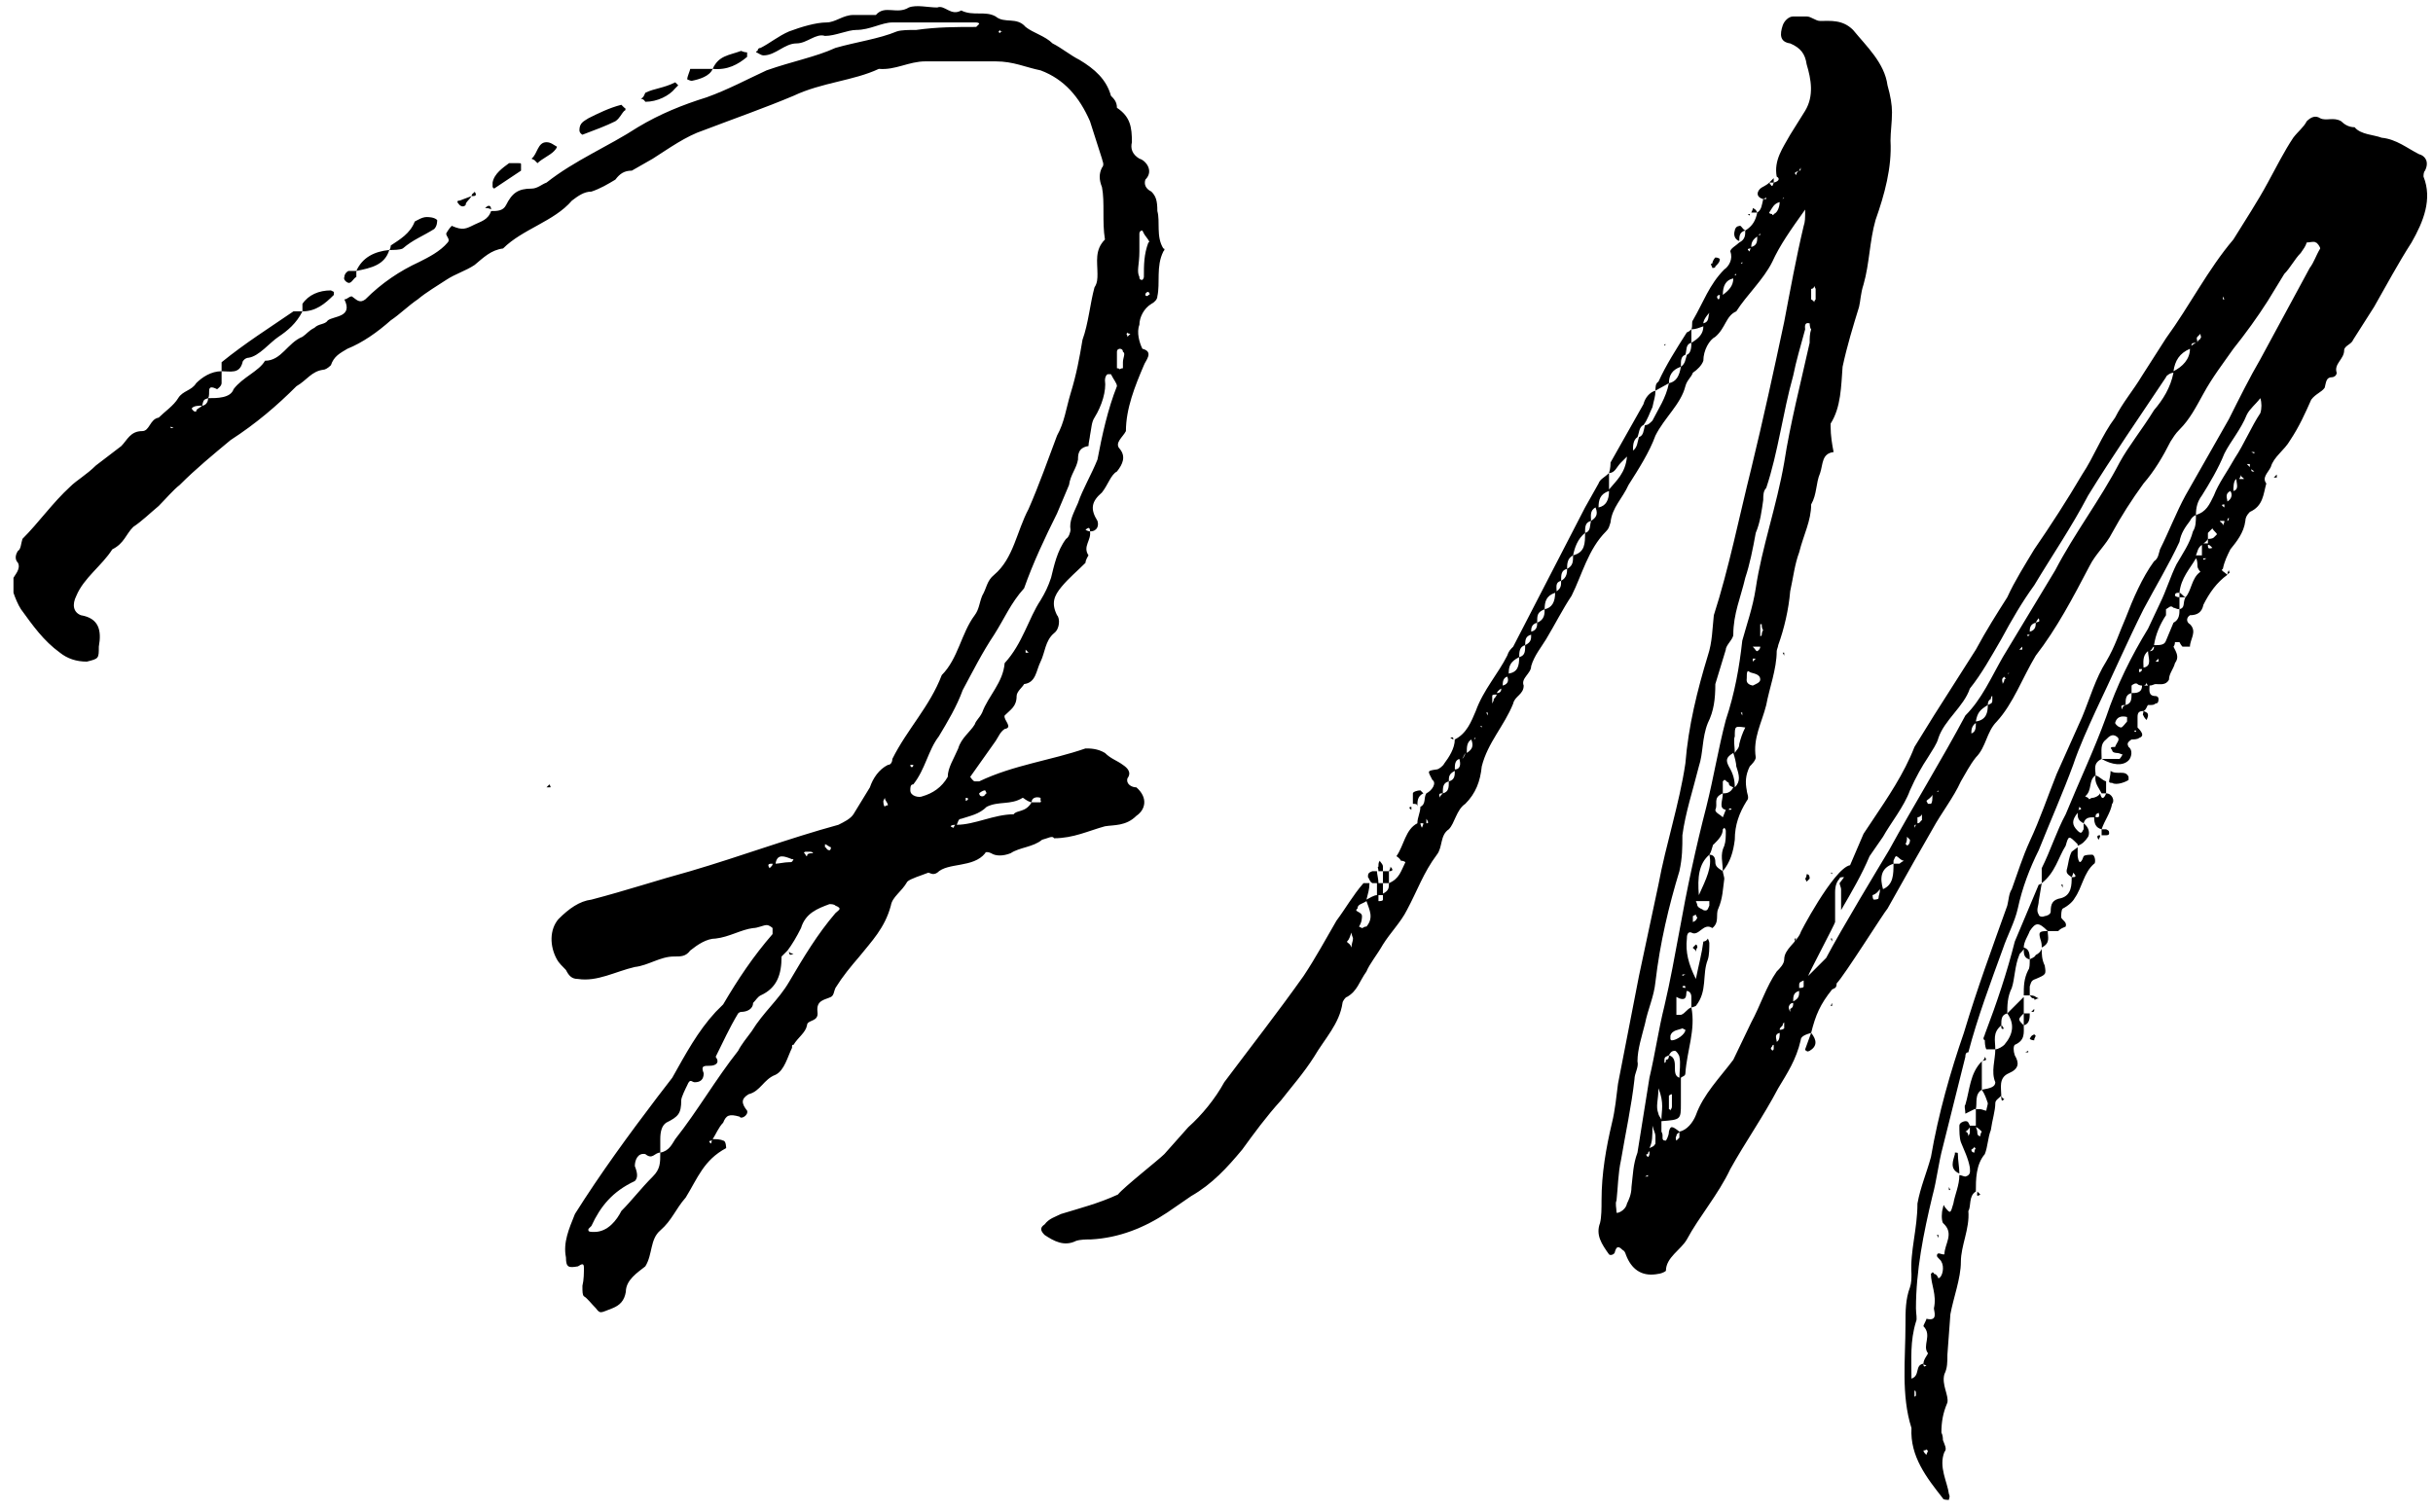 <svg width="156" height="97" viewBox="0 0 156 97" fill="none" xmlns="http://www.w3.org/2000/svg">
<path d="M69.6 33.984C69.888 33.696 69.888 33.984 69.888 34.08C70.368 34.08 70.464 33.696 70.368 33.408C69.888 32.64 69.984 32.16 70.656 31.584C71.04 31.104 71.232 30.432 71.616 30.24C72 29.76 72.192 29.28 71.808 28.8C71.424 28.416 72 28.032 72.192 27.648C72.192 26.208 72.768 24.768 73.344 23.424C73.44 23.136 74.016 22.56 73.248 22.368C73.056 21.984 72.864 21.312 73.056 20.832C73.056 20.352 73.344 19.776 73.824 19.488C74.016 19.392 74.208 19.2 74.208 19.008C74.4 18.144 74.112 17.088 74.592 16.128C74.688 16.032 74.688 15.936 74.592 15.936C74.112 15.168 74.4 14.208 74.208 13.536C74.208 12.864 74.112 12.576 73.824 12.288C73.44 12.096 73.344 11.808 73.44 11.52C74.016 10.944 73.44 10.272 73.056 10.176C72.576 9.888 72.48 9.504 72.576 9.12C72.576 8.16 72.48 7.488 71.616 6.912C71.616 6.528 71.424 6.336 71.232 6.144C70.944 5.088 70.176 4.416 69.216 3.84C68.64 3.552 68.064 3.072 67.488 2.784C67.008 2.304 66.24 2.112 65.76 1.728C65.184 1.056 64.416 1.536 63.84 1.056C63.168 0.672 62.4 1.056 61.632 0.672C60.96 1.056 60.576 0.288 60.096 0.48C59.52 0.48 58.752 0.288 58.272 0.48C57.504 0.96 56.736 0.288 56.16 0.96H54.72C54.048 0.96 53.568 1.44 52.992 1.44C52.32 1.44 51.36 1.728 50.592 2.016C49.92 2.304 49.344 2.784 48.768 3.072C48.576 3.072 48.576 3.264 48.576 3.264C48.48 3.264 48.48 3.36 48.48 3.36C48.576 3.36 48.768 3.552 48.96 3.552C49.728 3.552 50.304 2.784 51.072 2.784C51.744 2.784 52.32 2.112 52.896 2.304C53.568 2.304 54.336 1.92 54.912 1.92C55.776 1.92 56.544 1.44 57.216 1.44H62.592C62.592 1.44 62.784 1.44 62.784 1.536L62.592 1.728C61.344 1.728 60.096 1.728 58.752 1.92C58.272 1.92 57.792 1.92 57.504 2.016C56.352 2.496 54.912 2.688 53.568 3.072C52.32 3.648 50.784 3.936 49.152 4.512C47.904 5.088 46.656 5.76 45.312 6.24C43.776 6.72 42.336 7.296 40.896 8.16C38.976 9.408 36.864 10.272 35.04 11.712C34.752 11.808 34.464 12.096 34.08 12.096C33.216 12.096 32.832 12.384 32.448 13.152C32.256 13.536 31.872 13.536 31.488 13.536C31.296 14.112 30.816 14.208 30.432 14.4C29.856 14.688 29.664 14.784 28.992 14.496C28.992 14.4 28.704 14.784 28.608 14.976C28.608 15.168 28.896 15.36 28.704 15.552C28.224 16.128 27.456 16.512 26.88 16.8C25.632 17.376 24.48 18.144 23.424 19.2C23.04 19.488 22.848 19.2 22.56 19.008C22.368 19.008 22.272 19.2 22.08 19.2C22.656 20.352 21.408 20.256 21.024 20.544C20.832 20.832 20.448 20.736 20.16 21.024C19.776 21.216 19.68 21.408 19.392 21.6C18.432 21.984 18.048 23.136 16.992 23.136C16.608 23.808 15.552 24.192 14.976 24.96C14.784 25.536 13.92 25.536 13.344 25.536C13.536 25.248 13.152 24.576 13.92 24.96C13.92 24.96 14.208 24.768 14.208 24.576V23.808C13.536 23.808 12.96 24.192 12.576 24.576C12.288 25.056 11.712 25.056 11.424 25.536C11.136 26.016 10.56 26.4 10.176 26.784C9.6 26.88 9.6 27.648 9.12 27.648C8.352 27.648 8.16 28.224 7.776 28.608L6.144 29.856C5.568 30.432 4.896 30.816 4.512 31.2C3.36 32.256 2.496 33.504 1.44 34.56C1.344 34.848 1.344 35.232 1.152 35.328C0.96 35.616 0.96 35.904 1.152 36.096C1.344 36.48 0.96 36.864 0.864 37.056V38.016C0.96 38.304 1.152 38.784 1.344 39.072C2.112 40.128 2.784 41.088 3.84 41.856C4.32 42.24 4.896 42.432 5.568 42.432C6.336 42.24 6.336 42.24 6.336 41.472C6.528 40.416 6.336 39.648 5.184 39.456C4.704 39.264 4.608 38.784 4.896 38.208C5.376 37.056 6.528 36.288 7.2 35.232C7.968 34.848 8.064 34.272 8.544 33.792C9.12 33.408 9.6 32.928 10.176 32.448C10.56 32.064 11.136 31.392 11.52 31.104C12.576 30.048 13.632 29.184 14.784 28.224C16.416 27.168 17.76 26.016 19.008 24.768C19.68 24.384 19.968 23.808 20.736 23.712C20.832 23.712 21.024 23.616 21.216 23.424C21.408 22.848 21.792 22.656 22.272 22.368C23.232 21.984 24.192 21.312 25.056 20.544C25.632 20.16 26.208 19.584 26.784 19.2C27.36 18.72 28.032 18.336 28.608 17.952C29.184 17.568 29.856 17.376 30.432 16.992C31.008 16.512 31.488 16.032 32.256 15.936C33.504 14.688 35.52 14.208 36.672 12.864C37.056 12.576 37.44 12.288 37.92 12.288C38.496 12.096 38.976 11.808 39.456 11.52C39.744 11.136 40.032 10.944 40.512 10.944L41.856 10.176C42.912 9.504 43.968 8.736 45.12 8.352C47.136 7.584 49.056 6.912 50.88 6.144C52.704 5.28 54.72 5.184 56.352 4.416C57.408 4.512 58.272 3.936 59.328 3.936H63.84C64.992 3.936 65.76 4.32 66.72 4.512C68.256 5.088 69.216 6.24 69.888 7.776L70.656 10.176C70.656 10.272 70.848 10.56 70.656 10.752C70.464 11.136 70.464 11.52 70.656 12C70.848 12.96 70.656 14.208 70.848 15.36C70.176 16.032 70.368 16.8 70.368 17.568C70.368 17.856 70.368 18.144 70.176 18.432C69.888 19.488 69.792 20.736 69.408 21.792C69.216 22.944 69.024 24 68.64 25.248C68.352 26.208 68.256 27.072 67.776 27.936C67.2 29.472 66.624 31.104 65.952 32.64C65.184 34.08 64.992 35.808 63.744 36.864C63.264 37.248 63.264 37.728 62.976 38.208C62.784 38.688 62.784 39.072 62.496 39.456C61.632 40.608 61.44 42.24 60.384 43.296C59.616 45.312 58.176 46.752 57.216 48.672C57.216 48.864 57.12 49.056 56.928 49.056C56.352 49.344 55.968 49.92 55.776 50.496L54.72 52.224C54.528 52.512 54.144 52.704 53.76 52.896C50.592 53.76 47.52 54.912 44.256 55.872C42.144 56.448 40.128 57.12 37.92 57.696C37.152 57.792 36.48 58.272 35.808 58.944C35.232 59.616 35.232 60.672 35.712 61.536C35.808 61.728 36.096 62.016 36.288 62.208C36.48 62.592 36.672 62.784 37.056 62.784C38.304 62.976 39.456 62.304 40.704 62.016C41.568 61.92 42.336 61.344 43.2 61.344C43.68 61.344 43.968 61.344 44.256 60.96C44.736 60.576 45.312 60.192 45.888 60.192C46.752 60.096 47.52 59.616 48.288 59.52C48.576 59.52 48.96 59.328 49.152 59.328C49.344 59.328 49.536 59.52 49.536 59.52V59.904C48.288 61.344 47.328 62.784 46.368 64.416L45.888 64.896C44.736 66.144 43.968 67.584 43.104 69.12L42.144 70.368C40.32 72.768 38.496 75.264 36.864 77.856C36.48 78.816 36.096 79.68 36.288 80.64C36.288 81.312 36.48 81.312 37.056 81.216C37.344 81.024 37.44 81.024 37.44 81.312C37.44 81.6 37.44 82.08 37.344 82.464C37.344 82.848 37.344 83.04 37.44 83.136C37.632 83.232 37.92 83.616 38.208 83.904C38.496 84.288 38.496 84.192 39.264 83.904C39.744 83.712 40.032 83.424 40.128 82.848C40.128 82.08 40.896 81.6 41.376 81.216C41.856 80.448 41.664 79.488 42.336 78.912C43.104 78.24 43.296 77.568 43.968 76.8C44.736 75.552 45.12 74.4 46.56 73.632C46.56 73.632 46.56 73.152 46.368 73.152C46.176 73.056 45.888 73.056 45.696 73.056C45.888 72.768 46.08 72.288 46.368 72C46.56 71.52 46.752 71.424 47.424 71.616C47.52 71.808 48 71.52 47.904 71.232C47.52 70.752 47.52 70.464 48 70.176C48.768 69.984 48.96 69.216 49.728 68.928C50.304 68.64 50.496 67.776 50.784 67.2C50.784 67.008 50.784 67.008 50.88 67.008C51.168 66.528 51.648 66.24 51.744 65.76C51.744 65.376 52.512 65.568 52.416 64.896C52.32 64.128 52.896 64.128 53.28 63.936C53.472 63.84 53.472 63.552 53.568 63.36C54.048 62.592 54.528 62.016 55.104 61.344C55.872 60.384 56.736 59.52 57.12 58.08C57.216 57.504 57.792 57.216 58.176 56.544C58.368 56.352 59.04 56.16 59.52 55.968C59.616 55.968 59.808 56.16 60.096 55.968C60.768 55.296 62.4 55.68 63.168 54.72C63.168 54.624 63.36 54.624 63.552 54.72C63.84 54.912 64.32 54.912 64.8 54.72C65.376 54.336 66.24 54.336 66.816 53.856C67.2 53.76 67.488 53.568 67.584 53.76C68.832 53.76 69.792 53.28 70.848 52.992C71.424 52.896 72.192 52.992 72.864 52.32C73.44 51.936 73.632 51.168 72.864 50.496C72.576 50.496 72.192 50.304 72.288 49.92C72.576 49.536 72.288 49.248 72 49.056C71.616 48.768 71.232 48.672 70.848 48.288C70.368 48 69.888 48 69.6 48C67.392 48.768 64.992 49.056 62.784 50.112H62.496C62.4 50.112 62.208 49.824 62.208 49.824L63.84 47.52C64.032 47.232 64.128 46.944 64.416 46.752C64.992 46.656 64.32 46.176 64.416 45.888C64.8 45.504 65.184 45.312 65.184 44.64C65.184 44.352 65.568 44.064 65.664 43.872C66.432 43.776 66.432 43.008 66.72 42.432C67.008 41.856 67.008 41.088 67.584 40.608C67.968 40.32 67.968 39.648 67.776 39.456C67.392 38.688 67.584 38.208 68.064 37.632C68.544 37.056 69.024 36.672 69.6 36.096C69.6 35.904 69.792 35.616 69.792 35.616C69.408 35.04 69.984 34.656 69.888 34.08C69.888 34.08 69.792 34.08 69.6 33.984ZM71.616 24.768C71.04 26.208 70.656 27.936 70.368 29.472C69.984 30.432 69.408 31.392 69.12 32.256C68.832 32.928 68.544 33.408 68.64 33.984C68.64 34.08 68.544 34.464 68.352 34.56C67.776 35.328 67.584 36.288 67.392 37.056C67.2 37.632 67.008 38.016 66.72 38.496C65.952 39.648 65.568 41.28 64.416 42.528C64.32 43.776 63.36 44.64 62.976 45.696C62.784 46.08 62.592 46.176 62.496 46.464C62.208 46.944 61.632 47.328 61.44 48C61.152 48.672 60.768 49.248 60.768 49.824C60.384 50.496 59.808 50.88 59.136 51.072C58.944 51.168 58.368 51.072 58.368 50.688C58.368 50.496 58.368 50.304 58.56 50.304C59.328 49.344 59.52 48.096 60.192 47.232C60.768 46.272 61.344 45.312 61.728 44.256C62.4 43.008 62.976 41.856 63.744 40.704C64.416 39.648 64.8 38.688 65.664 37.728C66.24 36.096 67.008 34.464 67.776 32.928L68.544 31.104C68.64 30.432 69.024 30.048 69.12 29.472C69.12 29.184 69.12 28.704 69.792 28.608C69.792 28.416 69.888 28.032 69.888 27.936C69.984 27.456 69.984 27.072 70.176 26.784C70.656 26.016 70.944 25.056 70.848 24.384C70.848 24.192 70.944 24 71.04 24H71.232C71.424 24.384 71.616 24.576 71.616 24.768ZM50.496 60.96C50.784 60.576 51.072 60.096 51.36 59.52C51.648 58.56 52.416 58.272 53.184 57.984C53.28 57.984 53.472 57.984 53.568 58.08C54.048 58.272 53.76 58.368 53.568 58.56C52.416 59.904 51.552 61.344 50.592 62.976C49.92 64.128 48.96 64.896 48.192 66.144C47.904 66.528 47.52 67.008 47.328 67.392C45.888 69.216 44.736 71.232 43.296 73.056C43.104 73.344 42.912 73.824 42.336 73.92V73.056C42.336 72.576 42.432 72.192 42.72 72C43.488 71.616 43.68 71.424 43.68 70.56C43.68 70.368 43.968 69.792 44.064 69.6C44.256 69.12 44.352 69.408 44.544 69.408C44.928 69.408 45.12 69.216 45.12 68.832C44.928 68.352 45.12 68.352 45.504 68.352C45.888 68.352 46.176 68.16 45.888 67.776C46.368 66.816 46.752 65.952 47.328 64.992C47.328 64.992 47.424 64.896 47.52 64.896C47.904 64.896 48.288 64.704 48.288 64.32C48.48 64.128 48.576 63.936 48.768 63.84C49.824 63.36 50.112 62.496 50.112 61.344L50.496 60.96ZM41.856 75.456C41.088 76.224 40.512 76.992 39.84 77.664C39.552 78.24 38.976 79.008 38.112 79.008C37.92 79.008 37.728 79.008 37.728 78.912V78.816L37.92 78.624C38.496 77.376 39.264 76.416 40.704 75.744C40.896 75.552 40.896 75.264 40.704 74.784C40.704 74.4 40.896 73.92 41.376 74.016C41.856 74.4 41.952 73.92 42.336 73.92C42.336 74.592 42.336 74.976 41.856 75.456ZM15.552 23.232C15.552 23.136 15.744 22.944 15.936 22.944C16.608 22.848 17.28 21.984 17.856 21.6C18.432 21.216 19.008 20.736 19.392 19.968H18.816C17.28 21.024 15.744 21.984 14.208 23.232V23.808C14.784 23.808 15.36 24 15.552 23.232ZM63.264 51.744C64.032 51.36 64.8 51.648 65.568 51.168C65.664 51.168 65.76 51.36 66.144 51.456C65.76 52.128 65.184 51.936 64.992 52.224C63.744 52.224 62.496 52.896 61.344 52.896C61.44 52.704 61.44 52.512 61.632 52.512C62.208 52.32 62.784 52.224 63.264 51.744ZM37.344 8.64C38.112 8.352 38.88 8.064 39.456 7.776C39.744 7.584 39.84 7.296 40.032 7.104C40.128 7.104 40.128 6.912 40.032 6.912L39.84 6.72C39.072 6.912 38.304 7.296 37.728 7.584C37.44 7.776 37.152 7.872 37.152 8.352C37.152 8.544 37.344 8.64 37.344 8.64ZM27.84 14.688C28.032 14.496 28.032 14.208 28.032 14.112C27.84 13.92 27.456 13.92 27.36 13.92C27.072 13.92 26.784 14.112 26.592 14.208C26.304 14.976 25.632 15.36 25.056 15.744C25.056 15.744 25.056 15.936 24.96 16.032C25.248 16.032 25.632 16.032 25.824 15.936C26.496 15.36 27.072 15.168 27.84 14.688ZM21.408 18.912V18.72L21.216 18.624C20.448 18.624 19.776 18.912 19.392 19.488V19.968C20.256 19.968 20.832 19.488 21.408 18.912ZM31.68 12.096L33.408 10.944V10.56C33.408 10.464 33.408 10.464 33.216 10.464H32.64C32.256 10.752 31.68 11.136 31.584 11.712V12L31.68 12.096ZM47.904 3.648V3.36C47.712 3.36 47.52 3.264 47.52 3.264C46.752 3.552 46.08 3.552 45.696 4.416C46.656 4.512 47.328 4.128 47.904 3.648ZM41.376 6.528C42.144 6.528 42.912 6.144 43.296 5.664L43.488 5.472L43.296 5.28C42.528 5.664 41.952 5.664 41.376 5.952C41.28 6.144 41.28 6.24 41.088 6.336C41.28 6.336 41.376 6.528 41.376 6.528ZM24.96 16.032C24 16.128 23.232 16.512 22.848 17.376C23.808 17.184 24.672 16.992 24.96 16.032ZM73.632 15.552C73.344 16.32 73.344 16.992 73.344 17.76C73.344 17.856 73.248 17.952 73.248 17.952C73.056 17.952 73.056 17.856 73.056 17.76C72.864 17.376 73.056 16.992 73.056 16.128V14.976C73.056 14.976 73.056 14.784 73.248 14.784L73.344 14.976C73.44 15.168 73.824 15.552 73.632 15.552ZM34.464 10.464C34.752 10.176 35.232 9.984 35.52 9.696C35.712 9.504 35.712 9.408 35.712 9.408C35.52 9.312 35.328 9.12 35.04 9.12C34.464 9.12 34.464 9.888 34.08 10.176L34.272 10.272L34.464 10.464ZM44.352 5.184C44.832 5.088 45.504 4.896 45.696 4.416H44.256C44.256 4.512 44.064 4.896 44.064 5.088C44.064 5.088 44.256 5.184 44.352 5.184ZM72 23.232V23.616C72 23.616 71.808 23.616 71.808 23.712C71.808 23.616 71.616 23.616 71.616 23.616V22.56C71.616 22.368 71.808 22.368 71.808 22.368C71.808 22.368 72 22.368 72 22.56C72.192 22.656 72 22.944 72 23.232ZM22.368 18.144C22.56 18.144 22.656 17.856 22.848 17.76V17.376H22.368C22.272 17.376 22.08 17.568 22.08 17.76C21.984 17.952 22.272 18.144 22.368 18.144ZM50.784 55.104H50.88C50.784 55.296 50.784 55.296 50.592 55.296C50.304 55.296 49.92 55.392 49.728 55.392C49.824 54.72 50.304 54.912 50.784 55.104ZM29.856 13.152C29.856 12.96 30.048 12.864 30.24 12.576L29.472 12.864C29.28 12.864 29.28 12.96 29.472 13.152C29.472 13.152 29.664 13.344 29.856 13.152ZM66.72 51.168V51.36C66.816 51.36 66.72 51.36 66.72 51.456H66.144C66.144 51.168 66.432 51.072 66.72 51.168ZM12.576 26.4C12.384 26.4 12.384 26.304 12.288 26.208C12.384 26.016 12.768 26.016 12.96 26.016C12.768 26.208 12.576 26.208 12.576 26.4ZM63.168 50.688L63.264 50.88C63.168 50.88 63.168 51.072 62.976 51.072C62.784 51.072 62.784 50.88 62.784 50.88C62.784 50.88 62.976 50.688 63.168 50.688ZM12.96 26.016C13.056 25.632 13.056 25.632 13.344 25.536C13.344 25.824 13.152 26.016 12.96 26.016ZM56.736 51.744C56.64 51.648 56.64 51.456 56.64 51.36L56.736 51.168C56.736 51.36 56.928 51.456 56.928 51.648C56.928 51.648 56.736 51.648 56.736 51.744ZM52.896 54.144C52.992 54.144 53.184 54.336 53.28 54.336C53.28 54.336 53.28 54.528 53.184 54.528C52.992 54.528 52.992 54.336 52.896 54.336V54.144ZM51.648 54.624H51.936C51.936 54.624 52.128 54.624 52.128 54.72C51.936 54.72 51.744 54.72 51.744 54.912C51.648 54.912 51.648 54.72 51.552 54.72C51.552 54.72 51.552 54.624 51.648 54.624ZM49.344 55.68C49.152 55.392 49.344 55.392 49.536 55.392C49.536 55.488 49.536 55.488 49.344 55.68ZM31.104 13.344C31.2 13.344 31.392 13.344 31.488 13.44C31.488 13.248 31.392 13.056 31.104 13.344ZM73.44 18.912C73.44 18.72 73.632 18.72 73.632 18.72C73.632 18.72 73.824 18.912 73.632 18.912C73.632 19.008 73.44 19.008 73.44 18.912ZM30.432 12.288C30.432 12.384 30.24 12.384 30.24 12.576C30.432 12.576 30.624 12.576 30.432 12.288ZM61.152 53.088C60.768 52.992 61.056 52.896 61.248 52.896C61.152 52.992 61.152 53.088 61.152 53.088ZM72.288 21.6C72.288 21.6 72.288 21.408 72.192 21.408C72.288 21.408 72.288 21.312 72.288 21.312C72.288 21.408 72.48 21.408 72.48 21.408L72.288 21.6ZM35.232 50.304L35.04 50.496H35.232C35.328 50.496 35.328 50.496 35.232 50.304ZM50.88 61.152C50.784 61.152 50.592 61.152 50.592 60.96C50.592 61.152 50.592 61.344 50.88 61.152ZM45.6 73.344C45.312 73.152 45.6 73.152 45.696 73.152C45.6 73.152 45.6 73.344 45.6 73.344ZM58.56 49.056C58.56 49.248 58.368 49.248 58.368 49.056H58.56ZM61.92 51.168C62.208 51.168 62.016 51.36 61.92 51.36V51.168ZM65.76 41.856V41.664L65.952 41.856H65.76ZM64.128 2.112C64.032 2.112 64.032 2.016 64.032 2.016L64.128 1.92C64.128 2.016 64.128 2.016 64.32 2.016C64.128 2.016 64.128 2.112 64.128 2.112ZM10.944 27.456V27.36L11.136 27.456H10.944ZM65.76 49.824V49.92V49.824ZM130.144 64.992H129.76V63.936L128.704 64.992C128.704 64.512 128.704 63.936 128.992 63.36C129.184 62.784 129.184 61.92 129.472 61.248C129.472 61.152 129.664 61.056 129.76 60.864C129.76 61.152 129.76 61.44 130.144 61.536C130.144 61.824 130.144 62.112 130.048 62.208C129.76 62.784 129.76 63.264 129.76 63.84H130.144C130.24 63.936 130.24 64.032 130.432 64.032C130.432 64.224 130.528 64.032 130.72 64.032L130.528 63.936C130.432 63.84 130.24 63.84 130.144 63.84V63.264C130.24 62.976 130.24 62.88 130.528 62.784C131.2 62.496 131.2 62.496 131.104 61.92C130.912 61.536 130.912 61.152 130.912 60.864C130.816 61.056 130.72 61.152 130.528 61.248C130.432 61.44 130.24 61.44 130.144 61.536C130.144 61.248 130.144 60.864 129.76 60.768C129.76 60.384 130.048 60 130.144 59.712C130.528 59.136 130.72 59.136 131.296 59.712C130.72 59.712 130.72 59.808 130.816 60.192C130.912 60.48 130.912 60.576 130.912 60.768C131.488 60.48 131.296 60.096 131.296 59.712H131.968C132.16 59.52 132.256 59.52 132.448 59.424C132.544 59.136 132.256 59.04 132.16 58.848C132.16 58.656 132.16 58.368 132.256 58.272C132.64 58.08 132.928 57.792 133.024 57.6C133.504 56.928 133.6 55.968 134.272 55.392C134.368 55.392 134.368 54.912 134.176 54.816C133.984 54.816 133.696 54.816 133.6 54.912C133.504 55.2 133.312 55.584 133.216 54.912V54.336L132.832 54.624C132.64 55.008 132.64 55.296 132.544 55.68C132.448 55.968 132.544 56.064 132.832 56.256C132.832 56.736 132.832 57.408 132.16 57.6C131.584 57.696 131.488 57.984 131.488 58.464C131.488 58.656 131.2 58.752 131.104 58.752C130.912 58.848 130.72 58.752 130.72 58.656C130.528 58.368 130.72 58.08 130.72 57.792L130.912 56.64C130.816 56.736 130.72 56.736 130.72 56.736L129.184 60.384C128.704 62.304 128.032 64.32 127.264 66.336C127.264 66.432 127.072 66.624 127.264 66.72C127.264 66.816 127.264 67.104 127.36 67.296H127.936C127.936 67.968 127.648 68.736 127.936 69.408C127.936 69.696 127.648 69.792 127.072 69.888V68.064C126.304 68.832 126.304 69.888 126.016 70.848C125.92 70.944 126.016 71.136 126.016 71.424L126.592 71.136H126.688V72.192H126.304C126.208 72 126.208 71.904 126.016 71.904C125.92 71.904 125.632 72 125.632 72.192C125.632 72.576 125.632 72.96 125.728 73.248C125.92 73.728 126.208 74.304 126.304 74.88C126.304 75.072 126.4 75.36 126.016 75.456C125.92 75.456 125.728 75.36 125.632 75.36C125.632 76.032 125.344 76.608 125.248 77.184C125.056 77.856 125.056 77.856 124.672 77.376C124.672 77.184 124.576 77.376 124.576 77.472C124.48 77.76 124.48 78.24 124.576 78.432C125.344 79.104 124.672 79.776 124.672 80.448H124.576C124.48 80.448 124.192 80.256 124.192 80.544C124.192 80.64 124.48 80.832 124.48 80.928C124.672 81.216 124.576 81.888 124.288 81.984C124.288 81.984 124.192 81.696 124 81.696C124 81.6 123.904 81.6 123.904 81.6L123.808 81.696C123.808 82.368 124.192 83.04 124 83.904C124 84.096 124.288 84.768 123.52 84.576C123.52 84.672 123.328 84.96 123.328 85.056C123.904 85.632 123.232 86.304 123.616 86.784C123.616 86.88 123.328 87.168 123.328 87.456C123.328 87.552 123.52 87.552 123.52 87.552C123.328 87.744 123.328 87.552 123.328 87.456C122.752 87.552 123.136 88.224 122.56 88.416C122.56 87.168 122.464 86.016 122.848 84.768C122.944 84.576 122.848 84.288 122.848 83.904C122.848 81.504 123.328 79.104 123.904 76.704C124.192 75.648 124.288 74.592 124.576 73.536L126.016 67.776C126.016 67.68 126.016 67.488 126.208 67.488C126.784 65.28 127.648 62.976 128.416 60.864C128.704 60 129.184 59.136 129.376 58.272C129.664 56.928 130.144 55.68 130.72 54.528C131.488 52.608 132.256 50.88 132.928 49.056C133.312 47.904 133.888 46.656 134.368 45.6C135.424 43.392 136.384 41.184 137.44 39.072C138.208 37.632 139.072 36.192 139.744 34.752C139.84 34.176 140.128 33.792 140.416 33.408C140.512 33.216 140.608 33.12 140.8 33.024C140.8 33.408 140.8 33.792 140.608 34.08C140.416 34.848 139.936 35.52 139.552 36.192C139.168 36.96 138.88 37.92 138.496 38.688L137.728 40.32C136.672 42.048 135.712 43.968 135.04 45.984C134.272 48.096 133.312 50.112 132.448 52.224C131.872 53.28 131.488 54.528 130.912 55.68V56.64C131.776 55.968 131.968 55.008 132.448 54.24C132.64 53.568 132.64 53.568 133.216 54.144V54.24C133.504 54.144 133.696 53.952 133.888 53.664C133.984 53.472 133.984 53.088 133.6 52.8C133.696 52.416 133.984 52.416 134.272 52.416C134.272 52.8 134.368 53.088 134.752 53.184V53.568H135.04C135.232 53.568 135.232 53.472 135.232 53.472C135.232 53.28 135.232 53.28 135.04 53.184H134.752C134.944 52.608 135.328 52.128 135.424 51.552C135.616 51.36 135.424 50.88 135.04 50.88V50.112C134.752 50.016 134.656 49.824 134.368 49.728C134.368 49.344 134.176 48.96 134.752 48.672C135.424 49.056 136.096 49.152 136.48 48.768C136.672 48.576 136.768 48.096 136.48 47.904C136.384 47.712 136.384 47.616 136.672 47.424C136.768 47.424 137.056 47.424 137.152 47.328C137.44 47.232 137.44 47.04 137.056 46.656V45.984C137.056 45.696 137.152 45.6 137.44 45.6C137.44 45.696 137.344 45.888 137.44 45.888C137.44 45.984 137.632 46.176 137.632 46.176C137.632 46.176 137.728 45.984 137.728 45.888C137.728 45.696 137.632 45.696 137.44 45.6C137.632 45.504 137.632 45.312 137.728 45.216C138.016 45.216 138.112 45.216 138.208 45.12C138.4 45.12 138.4 44.928 138.4 44.832C138.4 44.64 138.208 44.64 138.208 44.64C137.728 44.64 137.824 44.256 137.824 43.968C138.016 43.968 138.112 43.872 138.208 43.872C138.496 43.872 138.88 43.968 139.072 43.584C139.072 43.2 139.36 42.912 139.456 42.528C139.744 42.144 139.552 41.856 139.36 41.472C139.36 41.472 139.456 41.376 139.456 41.184H139.744C139.84 41.376 139.936 41.472 139.936 41.472H140.416C140.416 40.992 140.896 40.512 140.416 40.032C140.224 39.936 140.128 39.648 140.416 39.456C140.896 39.456 141.184 39.264 141.28 38.784C141.664 38.016 142.144 37.344 142.816 36.864C142.624 36.672 142.336 36.576 142.528 36.48C142.624 36 142.816 35.616 143.008 35.232C143.392 34.752 143.872 34.176 143.968 33.408C143.968 33.216 144.064 33.024 144.256 32.832C145.12 32.448 145.12 31.68 145.312 31.008C145.024 30.624 145.408 30.336 145.6 29.952C145.792 29.28 146.464 28.896 146.848 28.224C147.424 27.36 147.808 26.496 148.192 25.632C148.48 25.248 148.864 25.152 149.056 24.864C149.152 24.48 149.152 24.192 149.536 24.192C149.632 24.192 149.824 24.096 149.824 23.904C149.632 23.328 150.304 23.04 150.304 22.464C150.304 22.176 150.784 22.08 150.88 21.792L152.224 19.68C152.992 18.336 153.76 16.896 154.624 15.552C155.392 14.208 155.968 12.768 155.392 11.328C155.392 11.232 155.392 11.04 155.488 10.944C155.776 10.368 155.488 9.984 155.104 9.888C154.336 9.504 153.664 8.928 152.704 8.832C152.224 8.64 151.36 8.64 150.976 8.16C150.592 8.16 150.304 7.968 150.112 7.776C149.632 7.488 149.152 7.776 148.768 7.584C148.48 7.392 148.192 7.488 147.904 7.776C147.712 8.16 147.328 8.448 147.04 8.832C146.464 9.696 145.984 10.656 145.408 11.712C144.736 12.96 143.968 14.112 143.2 15.36C141.568 17.28 140.416 19.584 138.88 21.696L137.344 24.096C136.768 25.056 136.096 25.824 135.616 26.784C134.752 27.936 134.272 29.28 133.504 30.432C132.544 32.064 131.488 33.696 130.432 35.232C129.856 36.192 129.184 37.248 128.704 38.304C128.032 39.36 127.36 40.416 126.688 41.664L124 45.888L122.752 47.904C122.08 49.632 121.024 51.168 120.064 52.608L119.488 53.472L118.624 55.488C117.568 55.68 115.264 60.096 115.456 59.808C115.168 60.48 114.4 60.864 114.4 61.536C114.4 61.824 114.112 62.112 113.92 62.304C113.248 63.264 112.864 64.512 112.288 65.568L111.136 67.968C110.272 69.12 109.216 70.176 108.736 71.52C108.544 72 108.16 72.48 107.68 72.576V72.96L107.488 73.152C107.488 73.152 107.392 72.96 107.488 72.864C107.488 72.672 107.68 72.672 107.68 72.576C107.2 72.192 107.104 72.192 107.008 72.576C107.008 72.864 106.816 73.152 106.816 73.152C106.432 73.152 106.72 72.864 106.528 72.576V71.904C107.776 71.808 107.776 71.808 107.776 70.752V69.12C107.872 69.024 108.064 69.024 108.064 68.832C108.16 67.392 108.736 66.048 108.448 64.608C108.16 64.704 108.064 64.992 107.776 65.088H107.488V63.936L107.68 64.032C108.256 64.224 108.064 63.648 108.16 63.552C108.256 63.552 108.448 63.648 108.448 63.936V64.608C108.544 64.608 108.736 64.512 108.736 64.512C109.504 63.552 109.12 62.496 109.504 61.536C109.6 61.248 109.6 60.768 109.6 60.48C109.6 60.384 109.504 60.192 109.504 60.192C109.408 60.384 109.216 60.384 109.216 60.384C109.12 61.152 108.928 61.824 108.736 62.784C108.256 61.824 108.064 61.056 108.16 60.192C108.16 60.096 108.16 59.712 108.448 59.808C108.928 60.096 109.216 59.136 109.792 59.52C110.272 59.136 109.984 58.656 110.176 58.272C110.464 57.6 110.464 57.024 110.56 56.352C110.56 56.256 110.464 55.968 110.464 55.872C110.176 55.68 109.984 55.584 109.984 55.296C109.984 55.008 109.888 54.816 109.6 54.816C109.792 54.528 109.792 54.144 109.888 54.144C110.176 53.856 110.464 53.568 110.464 53.184L110.56 53.088C110.656 53.184 110.656 53.28 110.656 53.28C110.656 53.664 110.656 53.952 110.56 54.24C110.272 54.816 110.464 55.296 110.464 55.872C110.944 55.296 111.136 54.624 111.232 53.856C111.232 52.896 111.52 52.128 112 51.36C112.192 51.168 112 50.88 112 50.688C111.904 50.208 111.904 49.728 112.192 49.152C112.288 49.056 112.576 48.768 112.576 48.576C112.384 47.328 112.96 46.368 113.248 45.216C113.44 44.16 113.92 42.912 113.92 41.76C113.92 41.664 114.016 41.472 114.016 41.376C114.4 40.32 114.688 39.072 114.784 37.92C114.976 37.056 115.072 36.192 115.36 35.424C115.648 34.272 116.128 33.408 116.128 32.352C116.512 31.68 116.416 31.008 116.704 30.336C116.896 29.76 116.8 29.088 117.568 28.992C117.472 28.512 117.376 27.936 117.376 27.36V27.168C118.048 26.112 118.048 24.768 118.144 23.52C118.432 22.176 118.816 20.928 119.2 19.68C119.296 19.296 119.296 18.816 119.488 18.24C119.872 16.896 119.872 15.456 120.256 14.112C120.832 12.48 121.312 10.752 121.216 9.024C121.216 8.448 121.312 7.872 121.312 7.2C121.312 6.72 121.216 6.144 121.024 5.472C120.832 4.032 119.68 2.976 118.816 1.92C118.144 1.248 117.376 1.344 116.704 1.344C116.416 1.344 116.128 1.056 115.84 1.056H114.976C114.688 1.056 114.4 1.344 114.304 1.632C114.112 2.208 114.112 2.688 114.784 2.784C115.456 3.072 115.744 3.456 115.84 4.128C116.128 5.088 116.32 6.144 115.744 7.104L114.784 8.64C114.304 9.504 113.728 10.272 113.92 11.328C114.112 11.424 114.112 11.616 113.728 11.712V11.424L113.44 11.712H113.728C113.632 12 113.632 12 113.44 11.712C113.248 11.904 112.96 12 112.864 12.096C112.576 12.384 112.672 12.672 113.056 12.768C112.96 13.152 112.96 13.44 112.672 13.632C112.576 14.112 112.384 14.496 111.904 14.784C111.904 15.072 111.904 15.36 111.52 15.552C111.328 15.744 110.944 15.936 110.944 16.128C111.136 16.608 110.848 17.088 110.56 17.28C109.6 18.24 109.216 19.392 108.544 20.544C108.448 20.64 108.544 20.928 108.448 21.12C108.736 21.12 108.928 21.024 109.216 20.928C109.216 21.408 108.928 21.696 108.448 21.984V21.12C108.256 21.312 108.16 21.312 108.16 21.312C107.488 22.368 106.816 23.424 106.336 24.48C106.144 24.576 106.144 24.864 106.144 25.056L107.008 24.576C106.816 25.536 106.336 26.208 105.952 26.976C105.76 27.168 105.664 27.264 105.472 27.264C105.376 27.648 105.376 27.936 105.088 28.032C104.992 28.32 104.992 28.704 104.704 28.896C104.704 28.608 104.704 28.224 104.992 28.032C105.088 27.84 105.088 27.36 105.376 27.264C105.664 26.88 105.76 26.496 105.952 26.112C106.048 25.632 106.144 25.44 106.144 25.056C105.76 25.152 105.472 25.536 105.376 25.92L103.264 29.664C103.264 29.76 103.264 30.048 103.168 30.336C103.552 30.336 103.648 29.952 103.936 29.664L104.32 29.28C104.224 30.336 103.648 30.816 103.168 31.392V30.336C102.88 30.624 102.592 30.72 102.496 31.008L101.632 32.544L97.024 41.472C96.832 41.664 96.736 41.76 96.64 42.048C96.064 43.2 95.104 44.256 94.624 45.6C94.336 46.272 94.048 47.04 93.28 47.424C93.28 48 92.896 48.576 92.608 48.96C92.512 49.152 92.224 49.344 92.128 49.344C91.456 49.44 91.552 49.44 91.84 50.016C92.128 50.208 91.84 50.688 91.456 50.88C91.264 51.168 91.456 51.552 91.072 51.744C91.072 52.128 90.88 52.416 90.88 52.8C90.112 53.184 90.016 54.24 89.536 54.912C89.536 54.912 89.728 55.008 89.824 55.2C90.016 55.2 90.112 55.296 90.112 55.296C89.824 55.872 89.728 56.352 89.056 56.64V55.872H88.672V55.584C88.672 55.392 88.48 55.296 88.48 55.2C88.384 55.296 88.384 55.392 88.384 55.584C88.288 55.584 88.384 55.68 88.384 55.872H88.672V56.64H89.056C89.056 56.928 89.056 57.12 88.672 57.312V56.64H88.384C88.384 56.352 88.288 56.064 88.288 55.872H88C87.712 55.968 87.712 56.064 87.712 56.256C87.808 56.352 87.808 56.544 88 56.64H88.288V57.408C88.096 57.408 87.808 57.6 87.616 57.696C87.712 57.312 87.808 57.024 87.808 56.64H87.424C86.752 57.408 86.272 58.272 85.696 59.04C85.024 60.192 84.352 61.44 83.584 62.592C81.952 64.896 80.224 67.104 78.496 69.408C77.92 70.464 77.056 71.52 76.192 72.288L74.656 74.016C74.272 74.4 72.064 76.128 71.68 76.608C70.432 77.184 69.28 77.472 68.032 77.856C67.648 78.048 67.264 78.144 66.976 78.528C66.688 78.72 66.688 78.912 66.976 79.2C67.552 79.584 68.224 79.968 68.992 79.584C69.28 79.488 69.664 79.488 69.952 79.488C71.776 79.392 73.408 78.72 74.848 77.76L76.384 76.704C77.728 75.936 78.688 74.88 79.648 73.728C80.416 72.672 81.184 71.616 82.144 70.56C82.816 69.696 83.584 68.832 84.256 67.776C84.928 66.624 85.888 65.664 86.08 64.32C86.08 64.224 86.272 63.936 86.368 63.936C87.04 63.552 87.136 62.976 87.616 62.304C87.808 61.824 88.288 61.248 88.672 60.576C89.152 59.808 89.824 59.136 90.208 58.368C90.88 57.12 91.264 55.968 92.128 54.816C92.512 54.336 92.32 53.568 92.896 53.184C93.28 52.8 93.376 51.936 93.952 51.552C94.624 50.88 94.912 50.112 95.008 49.152C95.392 47.616 96.448 46.56 97.024 45.12C97.12 44.64 97.696 44.544 97.696 43.968C97.504 43.488 98.176 43.2 98.176 42.72C98.368 42.048 98.848 41.472 99.136 40.992C99.712 40.032 100.192 39.072 100.768 38.208C101.44 36.864 101.824 35.232 102.976 34.08C103.168 33.888 103.168 33.792 103.264 33.504C103.36 32.544 104.032 31.968 104.416 31.104C105.088 30.048 105.76 28.992 106.144 27.936C106.72 26.784 107.776 25.92 108.064 24.768C108.16 24.384 108.448 24.192 108.544 23.904C108.832 23.712 109.12 23.424 109.216 23.136C109.216 22.464 109.6 21.792 109.984 21.6C110.656 21.024 110.656 20.256 111.328 19.968C112 18.912 113.056 17.952 113.632 16.8C114.112 15.744 114.784 14.784 115.744 13.44C115.744 14.016 115.744 14.208 115.648 14.496C115.168 16.512 114.784 18.624 114.4 20.64C113.728 23.808 113.056 26.88 112.288 30.048C111.52 33.12 110.848 36.48 109.888 39.456C109.792 40.32 109.792 41.184 109.504 42.048C108.832 44.256 108.256 46.56 108.064 48.96C107.68 51.552 106.816 54.144 106.336 56.736L105.088 62.592L103.744 69.504C103.648 70.272 103.552 71.232 103.36 72C102.976 73.632 102.688 75.264 102.688 76.992C102.688 77.472 102.688 78.048 102.592 78.432C102.304 79.2 102.688 79.776 103.168 80.448C103.264 80.544 103.552 80.448 103.552 80.256C103.648 79.968 103.744 79.872 104.032 80.16C104.224 80.256 104.224 80.448 104.32 80.64C104.704 81.504 105.376 81.888 106.336 81.696C106.432 81.696 106.72 81.6 106.816 81.504C106.816 80.64 107.776 80.16 108.16 79.488C108.928 78.048 110.176 76.608 110.944 74.976C111.904 73.248 113.056 71.616 114.016 69.792C114.592 68.832 115.168 67.968 115.456 66.72C115.456 66.432 115.84 66.336 116.128 66.24L115.744 67.296C115.744 67.392 115.84 67.392 115.84 67.392C115.84 67.488 116.032 67.392 116.032 67.392C116.512 67.104 116.512 66.72 116.128 66.24C116.416 65.088 116.704 64.416 117.472 63.456C117.664 63.36 117.76 63.36 117.76 63.072C118.24 62.592 120.832 58.464 121.024 58.272L122.752 55.2L123.904 53.184C124.48 52.128 125.248 51.168 125.728 50.112C126.016 49.632 126.304 49.056 126.688 48.576C127.36 47.904 127.36 46.944 128.032 46.272C129.088 45.12 129.664 43.488 130.528 42.048C131.872 40.32 132.928 38.304 133.984 36.288C134.368 35.52 135.04 34.944 135.424 34.176C136 33.12 136.672 32.064 137.44 31.008C138.112 30.24 138.688 29.28 139.168 28.32C139.36 28.032 139.456 27.84 139.744 27.552C140.416 26.88 140.8 26.112 141.28 25.248C141.856 24.192 142.528 23.328 143.2 22.368C143.968 21.408 144.736 20.352 145.408 19.296L146.464 17.568C146.848 17.184 147.136 16.608 147.52 16.224C147.712 15.936 147.808 15.84 147.904 15.552C148.096 15.552 148.384 15.456 148.48 15.552C148.576 15.552 148.768 15.84 148.768 15.936C148.48 16.416 148.384 16.8 148.096 17.184L144.928 23.04C144.256 24.192 143.584 25.536 142.912 26.88L140.128 31.776C139.552 32.832 139.072 34.08 138.496 35.232C138.4 35.52 138.4 35.808 138.112 36C137.344 37.056 136.768 38.4 136.288 39.648C135.904 40.512 135.616 41.472 135.04 42.432C134.368 43.488 133.984 44.832 133.504 45.984L131.872 49.632C131.296 51.072 130.816 52.512 130.144 53.952C129.664 55.008 129.376 55.968 128.992 57.024C128.8 57.312 128.8 57.696 128.704 58.08C127.744 60.768 126.784 63.36 125.92 66.24C125.056 68.736 124.288 71.424 123.808 74.208C123.52 75.264 123.136 76.128 122.944 77.184C122.944 78.816 122.464 80.256 122.56 81.696C122.56 81.984 122.56 82.272 122.464 82.56C122.176 83.328 122.176 84.096 122.176 84.96C122.176 87.168 121.888 89.472 122.56 91.584C122.464 93.408 123.52 94.752 124.576 96.096C124.576 96.192 124.864 96.192 124.96 96.192C124.96 96.096 125.056 96 124.96 95.808C124.864 95.04 124.288 94.08 124.672 93.12C124.864 92.928 124.672 92.64 124.576 92.352C124.576 92.256 124.576 92.064 124.48 91.872C124.48 91.2 124.576 90.624 124.864 89.952C124.96 89.472 124.48 88.8 124.672 88.128C124.864 87.744 124.864 87.36 124.864 86.88L125.056 84.288C125.248 83.232 125.728 81.984 125.728 80.928C125.728 79.872 126.304 78.816 126.208 77.664C126.4 77.376 126.208 76.704 126.688 76.416C126.688 75.648 126.688 74.688 127.264 74.016C127.456 73.536 127.456 72.96 127.648 72.48C127.744 71.808 127.936 71.232 127.936 70.752C127.936 70.56 128.128 70.464 128.32 70.272C128.32 69.792 128.128 69.12 128.8 68.832C129.472 68.544 129.472 68.16 129.184 67.68C129.088 67.392 129.088 67.104 129.184 67.008C129.856 66.72 129.76 66.24 129.76 65.76C129.376 65.376 129.376 65.376 129.76 64.992V65.76C130.144 65.664 130.144 65.28 130.144 64.992ZM104.608 76.128C104.608 76.608 104.416 76.992 104.32 77.184C104.224 77.664 103.648 77.856 103.648 77.76C103.648 77.472 103.552 77.184 103.648 76.992C103.744 76.128 103.744 75.264 103.936 74.4C104.224 72.672 104.608 70.944 104.8 69.216C104.8 68.832 105.088 68.448 104.992 68.064C104.992 67.296 105.28 66.432 105.472 65.664C105.664 64.704 106.048 63.936 106.144 62.976C106.432 60.48 107.008 58.08 107.68 55.872C107.872 55.008 107.872 54.336 107.872 53.568C108.064 52.128 108.544 50.688 108.928 49.152C109.216 48.288 109.12 47.328 109.504 46.368C109.888 45.6 109.984 44.832 109.984 43.872L110.656 41.664C110.656 41.376 111.136 40.992 111.136 40.704C111.136 39.36 111.616 38.304 111.904 37.056C112.192 36.192 112.384 35.232 112.576 34.176C112.864 33.504 112.96 32.736 113.056 32.064C113.056 31.776 113.056 31.488 113.248 31.296C114.016 28.992 114.304 26.496 114.976 24.096C115.168 23.136 115.456 22.176 115.744 21.12C115.744 21.024 115.648 20.64 116.032 20.736C116.032 20.736 116.032 21.024 116.128 21.12C116.032 21.408 116.032 21.696 116.032 21.984C115.456 24.576 114.784 27.168 114.4 29.664C113.92 32.448 112.96 35.136 112.576 37.728C112.384 38.976 112 40.032 111.712 41.088C111.52 42.816 111.232 44.448 110.656 46.176C110.176 48 109.888 49.824 109.408 51.744C108.736 54.336 108.16 57.024 107.68 59.712C107.392 61.248 107.104 62.88 106.72 64.512C106.336 66.048 106.144 67.488 105.76 69.12L104.992 73.92C104.704 74.688 104.704 75.36 104.608 76.128ZM117.664 57.216C117.664 56.832 117.76 56.544 117.952 56.352C117.952 56.256 118.048 56.256 118.24 56.256L117.952 56.64C117.952 56.736 118.048 56.928 118.048 57.024V58.368C118.72 57.216 119.392 56.064 119.872 54.912L120.736 53.664C121.216 52.8 122.08 51.744 122.464 50.688C122.848 49.824 123.232 49.152 123.616 48.576C123.904 48.096 124.192 47.712 124.288 47.328C124.672 46.176 125.92 45.312 126.304 44.16C127.072 43.2 127.648 42.144 128.32 40.992C128.992 39.744 129.664 38.592 130.432 37.536C131.584 35.616 132.832 33.792 133.888 31.776C135.424 29.28 137.152 26.784 138.88 24.192C138.88 24.096 139.168 23.904 139.36 23.904C139.168 24.864 138.688 25.632 138.112 26.304C137.344 27.552 136.48 28.608 135.904 29.664C134.656 32.064 133.024 34.176 131.776 36.576L128.416 42.144C127.648 43.488 127.072 44.832 126.016 45.888C124.48 48.768 122.752 51.552 121.12 54.528C120.544 55.488 118.048 59.616 117.088 61.44L115.936 62.592C115.936 62.496 117.664 59.232 117.664 59.136V57.216ZM144.928 26.496C144.352 27.36 143.872 28.512 143.296 29.376C142.816 30.24 142.24 31.008 141.952 31.776C141.664 32.352 141.472 32.832 140.8 33.024C140.8 32.544 140.896 32.16 141.184 31.776C141.664 31.008 142.24 30.048 142.624 29.088C143.008 28.32 143.68 27.552 144.064 26.592C144.256 26.208 144.64 25.92 144.928 25.536C145.024 25.824 145.024 26.208 144.928 26.496ZM139.36 39.936L138.88 41.088C138.784 41.376 138.496 41.376 138.112 41.376C138.208 40.704 138.496 40.032 138.88 39.456V39.072C139.072 38.976 139.168 38.784 139.36 38.976C139.456 38.976 139.552 39.072 139.744 39.072C139.744 39.36 139.744 39.744 139.36 39.936ZM128.512 65.952C128.416 65.952 128.416 65.76 128.32 65.76C128.32 65.376 128.32 65.088 128.704 64.992C129.184 65.664 129.088 66.336 128.512 67.008C128.416 67.104 128.128 67.296 127.936 67.296C127.936 66.72 127.744 66.24 128.32 65.76C128.32 65.952 128.32 66.048 128.512 65.952ZM139.744 38.304H140.128C139.936 38.208 139.84 38.016 139.744 38.016C139.84 37.056 140.416 36.48 140.8 35.808C140.896 35.904 140.896 36.192 140.896 36.288C140.896 36.48 141.088 36.672 141.088 36.672C140.512 37.056 140.512 37.92 140.128 38.304C139.936 38.688 140.128 38.976 139.744 39.072V38.304ZM135.904 48.672H134.752C134.752 48.096 134.656 47.712 135.04 47.424C135.232 47.232 135.424 47.04 135.712 47.232C136 47.424 135.712 47.616 135.616 47.904C135.424 47.904 135.232 47.904 135.424 48.096C135.424 48.288 135.712 48.288 135.712 48.288C135.904 48.288 136 48.384 136.096 48.384C136 48.576 135.904 48.672 135.904 48.672ZM108.928 57.408C108.832 56.256 108.928 55.392 109.6 54.816C109.792 55.584 109.408 56.352 108.928 57.408ZM87.616 59.424C87.424 59.424 87.424 59.52 87.328 59.52L87.136 59.424C87.328 59.136 87.328 58.848 87.328 58.752C87.328 58.464 86.752 58.464 87.04 58.272C87.04 57.984 87.328 57.984 87.616 57.792C87.808 58.368 88.096 58.848 87.616 59.424ZM120.736 57.024C120.544 56.352 120.544 55.68 121.408 55.392C121.408 56.064 121.408 56.736 120.736 57.024ZM111.232 50.496C111.232 50.016 111.136 49.632 110.848 49.152C110.656 48.768 110.656 48.576 111.136 48.288C111.232 48.576 111.328 48.96 111.328 49.152C111.52 49.728 111.616 50.112 111.232 50.496ZM134.752 50.88H135.04C134.944 51.168 134.752 51.36 134.656 50.88C134.56 51.072 134.272 51.168 134.176 51.168C133.984 51.168 133.984 51.36 133.888 51.168L133.696 51.072C134.176 50.688 133.888 50.016 134.368 49.728C134.272 50.208 134.56 50.496 134.752 50.88ZM136.48 50.016V49.824C136.288 49.344 135.712 49.728 135.328 49.44C135.328 49.728 135.232 50.016 135.232 50.112C135.232 50.208 135.328 50.208 135.424 50.208C135.712 50.4 136.384 50.112 136.48 50.016ZM127.072 69.888C127.264 70.176 127.36 70.464 127.456 70.752C127.456 70.848 127.36 71.136 127.36 71.232C127.264 71.232 127.072 71.136 126.976 71.136H126.688C126.784 70.752 126.592 70.176 127.072 69.888ZM139.36 23.808C139.456 23.136 139.744 22.656 140.416 22.368C140.416 23.04 139.936 23.52 139.36 23.808ZM111.52 47.712C111.52 48 111.328 48.096 111.232 48.288C111.232 47.904 111.136 47.424 111.232 47.232C111.232 46.56 111.232 46.56 111.904 46.656C111.712 47.04 111.616 47.328 111.52 47.712ZM107.392 68.448C107.392 68.16 107.392 67.776 107.008 67.68C107.104 67.488 107.2 67.392 107.392 67.392C107.488 67.392 107.68 67.68 107.68 67.776C107.776 68.16 107.68 68.736 107.68 69.12C107.392 69.024 107.392 68.736 107.392 68.448ZM112.864 43.584C112.864 43.776 112.576 43.872 112.384 43.968C111.904 43.872 112 43.584 112 43.488C112 43.2 112 42.912 112.192 43.104C112.384 43.2 112.864 43.2 112.864 43.584ZM100.864 35.616C100.96 35.136 101.152 34.56 101.632 34.176C101.632 34.848 101.632 35.424 100.864 35.616ZM110.464 52.416C110.272 52.224 109.984 52.128 109.984 51.936C110.176 51.552 109.792 51.168 110.464 50.88C110.464 51.36 110.176 51.84 110.656 51.936L110.464 52.416ZM133.6 53.184C133.504 53.28 133.504 53.568 133.216 53.28C132.832 52.896 132.832 52.608 133.216 52.128C133.216 52.416 133.216 52.608 133.6 52.8V53.184ZM106.528 71.808C106.432 71.616 106.336 71.52 106.336 71.424C106.144 70.944 106.336 70.56 106.336 69.792C106.72 70.752 106.528 71.232 106.528 71.808ZM107.2 66.72C107.104 66.72 107.104 66.624 107.104 66.624V66.432C107.2 66.048 107.68 66.048 107.872 65.952L108.064 66.048C108.064 66.336 107.488 66.72 107.2 66.72ZM96.736 43.2C96.736 42.72 96.832 42.432 97.408 42.144C97.408 42.72 97.312 43.104 96.736 43.2ZM99.04 39.072C99.04 38.592 99.136 38.208 99.712 38.016C99.712 38.592 99.52 38.976 99.04 39.072ZM102.496 32.544C102.496 32.064 102.592 31.68 103.168 31.488C103.168 32.064 102.976 32.448 102.496 32.544ZM126.688 46.272C126.784 45.696 126.976 45.504 127.456 45.216C127.456 45.696 127.36 46.176 126.688 46.272ZM107.776 23.52C107.68 24.096 107.488 24.48 107.008 24.576C107.008 24.096 107.2 23.712 107.776 23.52ZM109.6 58.08C109.504 58.272 109.504 58.464 109.216 58.368C109.12 58.272 108.928 58.272 108.832 58.08C108.832 58.08 108.832 57.984 108.736 57.792H109.6V58.08ZM136.384 46.272C136.288 46.368 136.096 46.656 136 46.656C135.904 46.656 135.712 46.56 135.616 46.368C135.712 45.984 136 45.888 136.384 45.984V46.272ZM125.344 73.92V74.016C125.248 74.4 124.96 74.976 125.632 75.264C125.632 74.88 125.536 74.4 125.536 74.016C125.536 73.92 125.536 73.92 125.344 73.92ZM110.464 50.88V50.112L110.56 50.016C110.656 50.016 110.656 50.112 110.848 50.208C110.848 50.4 110.944 50.4 111.136 50.496C110.944 50.88 110.656 50.88 110.464 50.88ZM110.464 18.912C110.464 18.336 110.656 17.952 111.136 17.856C111.136 18.336 110.848 18.624 110.464 18.912ZM111.904 14.784C111.712 14.688 111.616 14.4 111.52 14.496C111.328 14.496 111.232 14.688 111.232 14.784C111.136 15.072 111.232 15.36 111.52 15.456C111.52 15.168 111.52 14.88 111.904 14.784ZM91.264 50.88L91.072 50.688C90.88 50.688 90.592 50.784 90.592 50.88V51.552C90.784 51.552 90.88 51.552 90.88 51.744C90.88 51.36 90.88 51.072 91.264 50.88ZM107.776 23.52V23.424C107.776 23.136 107.776 22.848 108.064 22.752C108.16 22.464 108.064 22.08 108.448 21.984C108.448 22.176 108.448 22.656 108.16 22.752C108.064 23.04 108.064 23.328 107.776 23.52ZM136.672 44.448V43.968C136.768 43.872 136.96 43.776 137.056 43.872C137.152 43.968 137.344 43.968 137.344 43.968C137.344 44.448 136.96 44.448 136.672 44.448ZM113.728 13.728C113.728 13.824 113.632 13.824 113.632 13.728C113.632 13.728 113.44 13.728 113.44 13.632C113.632 13.344 113.728 13.056 114.112 12.96C114.112 13.152 114.016 13.632 113.728 13.728ZM137.44 42.816C137.44 42.528 137.344 42.048 137.728 41.76C137.728 42.144 138.016 42.72 137.44 42.816ZM98.56 39.936C98.56 39.456 98.56 39.264 99.04 39.072C99.04 39.36 99.04 39.744 98.56 39.936ZM141.952 34.464C141.856 34.56 141.664 34.56 141.568 34.56V34.176L141.856 33.888C141.952 34.08 142.144 34.176 142.144 34.272L141.952 34.464ZM109.984 17.088C110.176 16.896 110.272 16.8 110.272 16.608C110.272 16.608 110.176 16.512 109.984 16.512C109.888 16.608 109.792 16.8 109.792 16.896C109.6 16.896 109.792 17.088 109.792 17.184C109.888 17.184 109.984 17.184 109.984 17.088ZM116.128 18.528C116.128 18.528 116.32 18.528 116.32 18.336L116.416 18.528V19.2C116.416 19.2 116.32 19.296 116.32 19.392C116.32 19.296 116.128 19.2 116.128 19.2V18.528ZM106.144 73.344C106.048 73.536 105.952 73.536 105.76 73.632C105.952 73.248 105.952 72.864 105.952 72.192C106.048 72.576 106.144 72.672 106.144 72.864V73.344ZM102.016 33.408C102.016 33.12 101.92 32.736 102.304 32.544C102.496 33.024 102.304 33.216 102.016 33.408ZM94.048 48.288C94.048 47.904 94.048 47.616 94.336 47.424C94.528 47.904 94.336 48.096 94.048 48.288ZM92.512 50.88C92.512 50.496 92.512 50.208 92.896 50.112C92.896 50.496 92.896 50.784 92.512 50.88ZM100.48 36.48C100.48 36.192 100.48 35.808 100.864 35.616C100.864 36 100.864 36.288 100.48 36.48ZM136.288 45.216C136.288 44.832 136.288 44.544 136.672 44.448C136.672 44.832 136.672 45.12 136.288 45.216ZM121.792 55.392H121.408V55.2C121.504 55.008 121.504 54.912 121.6 54.912C121.792 55.008 121.888 55.2 122.08 55.2C121.888 55.296 121.792 55.392 121.792 55.392ZM97.408 42.144C97.408 41.856 97.408 41.472 97.792 41.376C97.792 41.76 97.792 42.048 97.408 42.144ZM100.096 37.248C100.096 36.864 100.096 36.576 100.48 36.48C100.48 36.672 100.48 37.056 100.096 37.248ZM107.2 70.944C107.2 71.136 107.104 71.136 107.104 71.232C107.104 71.136 107.008 71.136 107.008 71.136V70.272C107.008 70.272 107.104 70.176 107.2 70.176V70.944ZM101.632 34.176C101.632 33.792 101.632 33.504 102.016 33.408C101.92 33.696 102.016 34.08 101.632 34.176ZM93.28 49.344C93.28 49.056 93.28 48.768 93.568 48.672C93.664 48.96 93.664 49.344 93.28 49.344ZM120.448 57.6C120.448 57.696 120.16 57.696 120.16 57.696C120.064 57.696 120.064 57.408 120.064 57.408C120.352 57.312 120.448 57.12 120.544 57.024C120.544 57.312 120.448 57.408 120.448 57.6ZM114.976 64.224C114.976 63.936 114.976 63.648 115.36 63.552C115.36 63.84 115.36 64.032 114.976 64.224ZM97.792 41.376C97.792 41.088 97.792 40.8 98.176 40.704C98.176 40.992 98.176 41.184 97.792 41.376ZM140.8 35.616C140.896 35.424 140.896 35.136 141.184 34.944V35.616H140.8ZM92.896 50.112C92.896 49.824 92.896 49.632 93.28 49.44C93.28 49.728 93.28 50.016 92.896 50.112ZM86.656 60.768C86.56 60.48 86.368 60.48 86.368 60.384C86.56 60.192 86.56 60 86.656 59.808C86.656 60 86.752 60.096 86.752 60.192C86.752 60.384 86.656 60.48 86.656 60.768ZM142.816 32.16C142.816 31.968 142.624 31.68 143.008 31.488C143.2 31.776 143.008 32.064 142.816 32.16ZM112.288 15.84C112.288 15.552 112.384 15.36 112.672 15.168C112.672 15.456 112.672 15.744 112.288 15.84ZM130.144 40.512C130.144 40.32 130.144 40.032 130.528 39.936C130.528 40.128 130.528 40.416 130.144 40.512ZM98.176 40.512C98.176 40.32 98.176 40.032 98.56 39.936C98.56 40.128 98.56 40.416 98.176 40.512ZM96.352 43.968C96.352 43.776 96.352 43.488 96.64 43.392C96.736 43.584 96.736 43.872 96.352 43.968ZM143.2 31.488C143.2 31.296 143.2 30.816 143.392 30.72C143.392 31.008 143.584 31.392 143.2 31.488ZM99.808 37.92C99.808 37.632 99.712 37.344 100.096 37.248C100.096 37.536 100.096 37.728 99.808 37.92ZM123.808 51.552H123.616L123.52 51.36C123.616 51.264 123.808 51.168 123.904 50.976C123.904 51.264 123.904 51.456 123.808 51.552ZM126.4 47.04C126.4 46.848 126.4 46.56 126.688 46.368C126.688 46.656 126.688 46.944 126.4 47.04ZM115.648 63.264C115.648 63.36 115.456 63.36 115.36 63.36V63.168C115.36 62.976 115.456 62.976 115.648 62.88V63.264ZM123.232 52.608C123.136 52.608 123.136 52.8 122.944 52.8V52.416C122.944 52.416 123.136 52.416 123.232 52.224V52.608ZM88.672 57.696C88.672 57.792 88.48 57.792 88.384 57.792V57.408H88.672V57.696ZM113.92 66.816C113.92 66.624 113.728 66.336 114.112 66.24C114.112 66.432 114.112 66.72 113.92 66.816ZM126.976 72.864C126.784 72.864 126.784 72.672 126.784 72.672C126.784 72.576 126.784 72.48 126.688 72.288C126.784 72.288 126.976 72.48 127.072 72.576C127.072 72.576 126.976 72.672 126.976 72.864ZM109.216 20.736C109.216 20.544 109.408 20.256 109.6 20.064C109.504 20.352 109.6 20.64 109.216 20.736ZM112.96 40.704C112.96 40.8 112.864 40.8 112.864 40.8V40.032H112.96C112.96 40.128 112.96 40.32 113.056 40.416C112.96 40.512 112.96 40.704 112.96 40.704ZM112.672 41.76C112.576 41.76 112.576 41.664 112.384 41.472H112.864C112.864 41.664 112.672 41.76 112.672 41.76ZM122.272 54.24C122.272 54.144 122.176 54.144 122.176 54.144C122.272 53.952 122.272 53.856 122.272 53.664L122.464 53.856C122.464 53.952 122.464 54.144 122.272 54.24ZM130.432 66.336C130.24 66.432 130.24 66.432 130.144 66.624C130.144 66.624 130.24 66.72 130.432 66.72C130.432 66.624 130.432 66.624 130.528 66.432L130.432 66.336ZM108.544 59.136V58.752L108.736 58.656C108.736 58.752 108.832 58.848 108.832 58.848C108.736 59.04 108.736 59.04 108.544 59.136ZM114.784 64.704V64.896C114.688 64.704 114.688 64.608 114.688 64.608C114.688 64.512 114.784 64.32 114.976 64.32C114.976 64.512 114.976 64.608 114.784 64.704ZM127.744 44.928C127.744 45.12 127.648 45.12 127.456 45.216C127.456 45.12 127.456 44.928 127.648 44.832C127.648 44.832 127.648 44.64 127.744 44.64V44.928ZM115.84 56.544L116.032 56.352C116.032 56.256 116.032 56.064 115.84 56.064C115.84 56.064 115.84 56.256 115.744 56.352L115.84 56.544ZM95.776 44.832C95.776 44.928 95.776 44.928 95.68 45.12V44.64C95.68 44.544 95.776 44.544 95.968 44.544C95.968 44.544 95.968 44.64 95.776 44.832ZM141.088 21.696C141.088 21.792 140.896 21.792 140.896 21.984C140.896 21.792 140.8 21.696 140.896 21.6L141.088 21.408C141.088 21.6 141.184 21.6 141.088 21.696ZM139.744 38.304C139.552 38.304 139.456 38.208 139.456 38.208C139.456 38.016 139.552 38.016 139.744 38.016V38.304ZM114.4 65.952C114.4 65.952 114.304 66.048 114.112 66.048C114.112 65.952 114.112 65.952 114.304 65.76C114.304 65.664 114.304 65.664 114.4 65.568V65.952ZM106.816 67.968C106.816 68.064 106.816 68.16 106.72 68.16V67.968C106.72 67.776 106.816 67.776 107.008 67.68C107.008 67.776 107.008 67.968 106.816 67.968ZM108.544 60.768C108.544 60.864 108.736 60.864 108.736 61.056C108.736 60.864 108.832 60.768 108.832 60.768C108.832 60.576 108.736 60.576 108.736 60.576L108.544 60.768ZM112.288 13.632H112.672C112.576 13.44 112.576 13.44 112.384 13.344C112.384 13.44 112.384 13.44 112.288 13.632ZM126.304 72.672L126.208 72.864C126.208 72.672 126.112 72.576 126.016 72.576C126.208 72.48 126.304 72.288 126.304 72.288V72.672ZM123.616 93.024C123.616 93.12 123.52 93.216 123.52 93.312C123.424 93.216 123.328 93.12 123.328 93.024C123.328 93.024 123.52 93.024 123.52 92.928C123.52 93.024 123.616 93.024 123.616 93.024ZM128.512 43.584C128.512 43.776 128.416 43.776 128.416 43.872C128.416 43.776 128.32 43.584 128.416 43.488L128.512 43.392C128.512 43.488 128.704 43.488 128.512 43.584ZM126.592 73.536C126.592 73.536 126.592 73.632 126.688 73.632C126.592 73.728 126.592 73.92 126.592 73.92C126.592 73.92 126.4 73.92 126.4 73.728C126.4 73.728 126.592 73.632 126.592 73.536ZM134.56 52.128C134.656 52.416 134.56 52.416 134.368 52.416C134.368 52.224 134.368 52.224 134.56 52.128ZM105.76 74.016C105.76 74.112 105.664 74.208 105.664 74.208C105.568 74.112 105.472 74.016 105.664 74.016C105.664 73.92 105.664 73.92 105.76 73.824V74.016ZM113.728 67.296L113.632 67.392C113.632 67.296 113.44 67.296 113.632 67.104C113.632 67.008 113.728 67.008 113.728 67.008V67.296ZM141.568 34.944C141.664 34.944 141.664 34.944 141.856 35.136C141.568 35.232 141.568 35.136 141.568 34.944ZM142.528 33.696C142.528 33.504 142.336 33.504 142.336 33.408H142.624C142.624 33.504 142.624 33.504 142.528 33.696ZM132.832 56.256C132.928 56.064 132.928 55.968 132.928 55.968C133.216 56.256 133.024 56.256 132.832 56.256ZM95.968 44.448C96.064 44.256 96.256 44.16 96.256 44.16C96.256 44.256 96.256 44.448 95.968 44.448ZM89.152 55.584C89.152 55.68 89.152 55.68 89.056 55.872C89.152 55.872 89.44 55.872 89.152 55.584ZM110.176 19.2C109.984 19.008 110.176 18.912 110.272 18.912C110.272 19.008 110.272 19.2 110.176 19.2ZM91.168 53.088C91.168 53.088 91.072 52.896 91.072 52.8H91.264C91.264 52.896 91.168 53.088 91.168 53.088ZM130.72 39.648C130.816 39.936 130.72 39.84 130.528 39.936C130.624 39.744 130.72 39.648 130.72 39.648ZM143.584 30.72C143.584 30.624 143.68 30.624 143.68 30.432C143.68 30.624 143.872 30.624 143.872 30.72H143.584ZM122.752 89.184C122.848 89.184 122.848 89.28 122.848 89.472C122.848 89.472 122.848 89.568 122.752 89.568V89.184ZM134.56 53.856C134.656 53.664 134.656 53.664 134.656 53.568C134.56 53.568 134.368 53.568 134.56 53.856ZM141.568 34.848H141.28C141.28 34.848 141.472 34.752 141.568 34.56V34.848ZM126.976 76.608L126.784 76.416C126.784 76.608 126.688 76.8 126.976 76.608ZM136.288 45.216C136.096 45.312 136.096 45.312 136.096 45.504C135.904 45.216 136.096 45.216 136.288 45.216ZM137.824 41.76C138.016 41.664 138.016 41.472 138.112 41.472C138.112 41.664 138.016 41.76 137.824 41.76ZM137.152 42.912H137.344C137.344 42.912 137.344 43.104 137.152 43.104V42.912ZM128.512 70.464C128.416 70.464 128.416 70.464 128.32 70.272C128.32 70.464 128.32 70.752 128.512 70.464ZM92.32 51.168C92.224 50.88 92.32 50.88 92.512 50.88C92.32 51.072 92.32 51.072 92.32 51.168ZM112.192 16.128C111.904 15.936 112.192 15.936 112.288 15.936C112.192 15.936 112.192 16.128 112.192 16.128ZM127.264 67.776C127.264 67.776 127.264 67.968 127.072 68.064C127.264 67.968 127.456 68.064 127.264 67.776ZM115.168 11.232C114.976 11.04 115.168 11.04 115.36 10.944C115.168 11.04 115.168 11.232 115.168 11.232ZM142.912 36.576C142.912 36.576 142.816 36.672 142.816 36.864C142.912 36.672 143.008 36.864 142.912 36.576ZM133.312 51.744C133.6 51.936 133.312 51.936 133.216 51.936C133.312 51.936 133.312 51.84 133.312 51.744ZM91.456 52.8V52.512C91.648 52.8 91.552 52.8 91.456 52.8ZM137.632 43.776C137.632 43.872 137.728 43.968 137.728 43.968H137.44C137.536 43.968 137.632 43.872 137.632 43.776ZM108.064 63.36C108.064 63.36 107.872 63.36 107.872 63.264C108.064 63.168 108.064 63.264 108.064 63.36ZM90.496 51.936V51.744C90.496 51.744 90.208 51.744 90.496 51.936ZM145.984 30.624V30.432L145.792 30.624H145.984ZM112.384 42.24H112.576L112.384 42.432V42.24ZM129.664 41.664H129.472L129.664 41.472V41.664ZM144.064 29.76H144.256V29.952L144.064 29.76ZM138.208 42.432L138.4 42.24V42.432H138.208ZM142.624 32.544C142.336 32.352 142.528 32.352 142.624 32.352V32.544ZM130.432 64.704L130.24 64.896C130.432 64.896 130.432 64.896 130.432 64.704ZM92.992 47.328L93.184 47.424C93.184 47.328 93.184 47.232 92.992 47.328ZM140.8 21.984C140.608 22.08 140.512 22.176 140.512 22.176C140.512 22.08 140.512 21.984 140.8 21.984ZM110.848 51.936C110.848 51.936 110.848 51.84 110.944 51.84C111.136 51.936 110.944 51.936 110.848 51.936ZM93.952 48.288C93.952 48.384 93.856 48.576 93.76 48.672L93.952 48.288ZM130.048 40.8C129.856 40.704 130.048 40.704 130.144 40.704L130.048 40.8ZM136.96 46.944C136.672 46.848 136.96 46.848 136.96 46.848V46.944ZM113.248 12.768H113.056L113.248 12.672V12.768ZM115.072 60.192H115.168L115.072 60.384V60.192ZM144.352 30.048C144.352 30.144 144.448 30.144 144.544 30.24C144.352 30.24 144.352 30.24 144.352 30.048ZM107.872 62.592V62.496H108.064L107.872 62.592ZM142.528 19.2V19.008L142.624 19.2H142.528ZM141.28 35.808H141.472C141.184 36 141.28 35.808 141.28 35.808ZM111.616 45.696H111.712V45.888L111.616 45.696ZM117.376 64.512H117.472V64.32L117.376 64.512ZM129.856 67.488H130.048V67.392L129.856 67.488ZM142.912 33.216C142.912 33.408 142.816 33.408 142.816 33.408C142.816 33.216 142.912 33.216 142.912 33.216ZM124.96 76.32H125.056L124.96 76.128V76.32ZM132.16 56.736L132.256 56.928V56.736H132.16ZM105.472 75.456L105.664 75.36V75.456H105.472ZM114.4 41.856H114.304L114.4 42.048V41.856ZM117.472 60.384L117.376 60.192H117.472V60.384ZM95.392 45.888L95.296 45.696H95.392V45.888ZM124.288 79.392V79.2H124.192L124.288 79.392ZM144.544 29.088L144.352 28.992H144.544V29.088ZM122.752 53.088C122.752 52.896 122.752 52.896 122.848 52.896L122.752 53.088ZM115.456 10.752C115.456 10.944 115.456 10.944 115.36 10.944L115.456 10.752ZM112.192 13.824V13.728C112.096 13.728 112 13.728 112.192 13.824ZM112.864 15.072H112.672C112.768 15.072 112.768 15.072 112.864 14.976V15.072ZM111.616 16.896L111.712 16.8V16.896H111.616ZM124.192 50.784L124.288 50.688C124.288 50.784 124.288 50.784 124.192 50.784ZM111.232 17.664C111.232 17.664 111.232 17.568 111.328 17.568C111.328 17.568 111.328 17.664 111.232 17.664ZM117.472 56.064L117.376 55.968H117.472V56.064ZM94.528 47.424C94.528 47.328 94.528 47.328 94.624 47.328L94.528 47.424ZM106.816 22.08H106.72V22.176L106.816 22.08ZM95.008 46.656L94.912 46.56H95.008V46.656ZM114.304 12.768C114.304 12.768 114.304 12.672 114.4 12.672L114.304 12.768ZM128.8 43.2H128.704C128.704 43.2 128.8 43.2 128.8 43.104V43.2Z" fill="black"/>
</svg>
